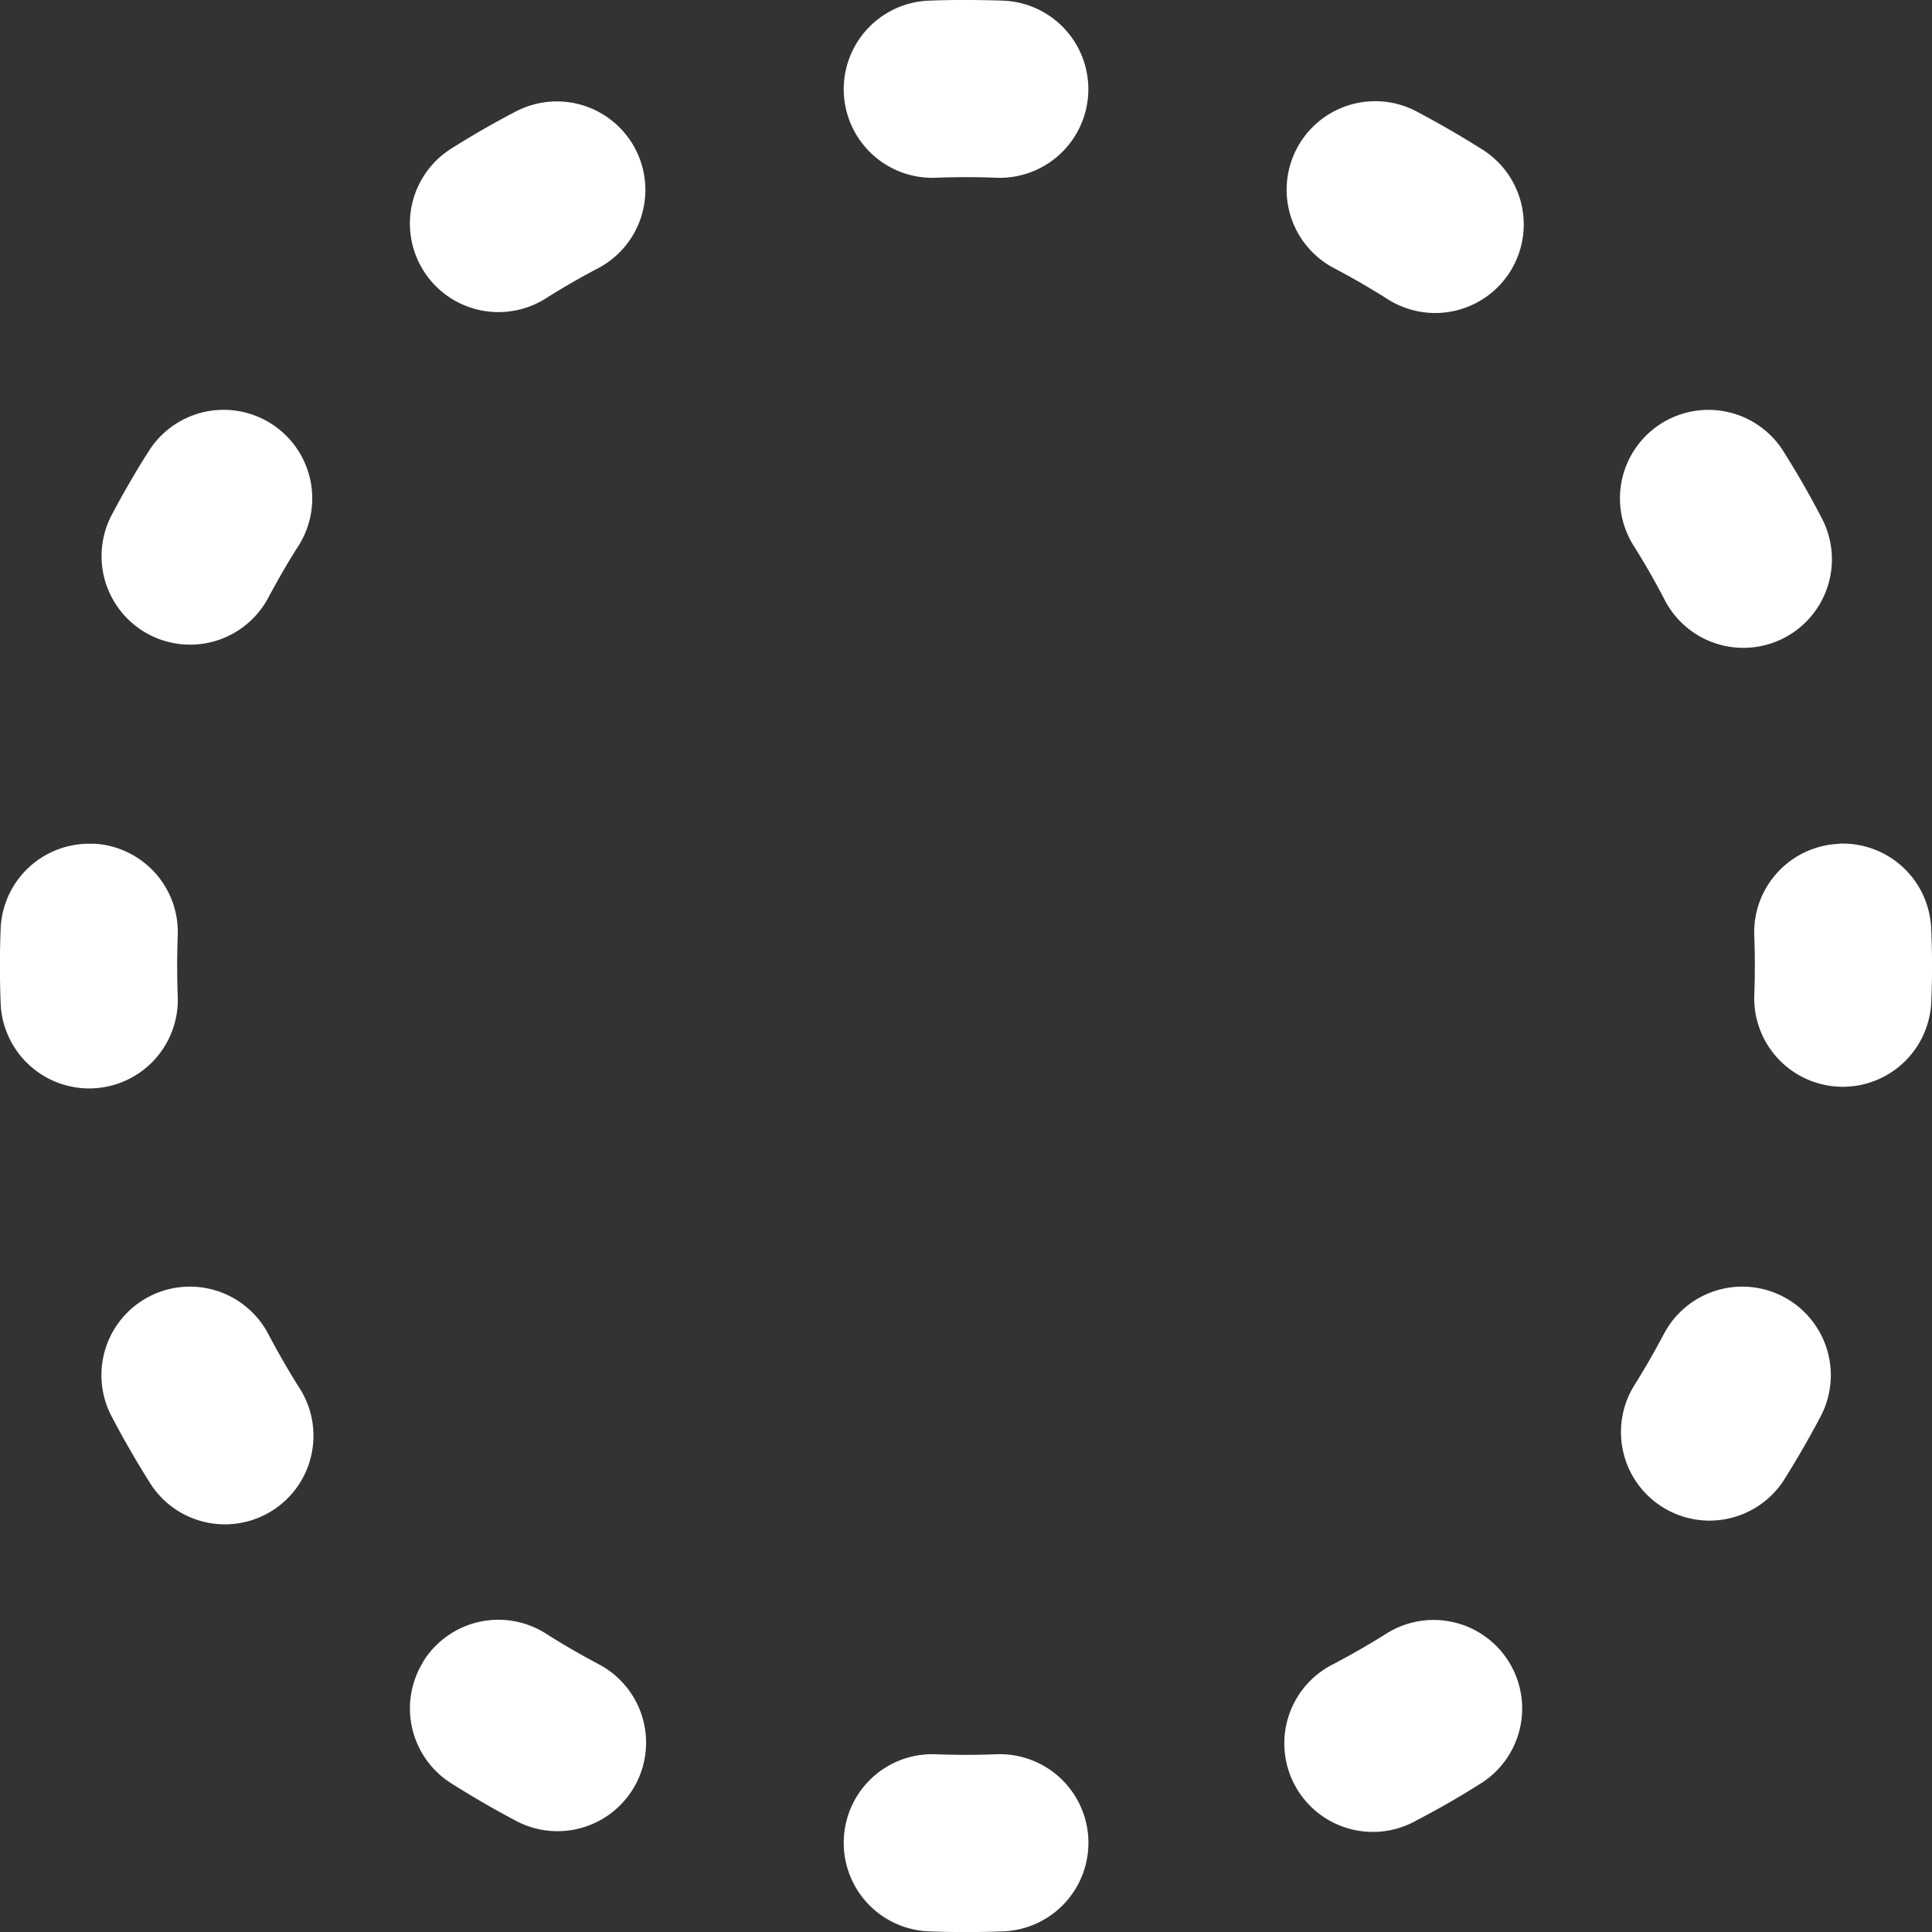 <svg width="12" height="12" fill="none" xmlns="http://www.w3.org/2000/svg"><rect width="100%" height="100%" fill="#333333" stroke="none"/><g clip-path="url(#messagestatus-sending__a)" fill="#fff"><path d="M6.188 1.104a4.858 4.858 0 0 0-.376 0 .55.55 0 1 1-.042-1.1c.153-.006.307-.005.461 0a.55.55 0 1 1-.043 1.1ZM8.055.922a.55.55 0 0 1 .743-.23c.136.072.27.149.4.231a.55.55 0 1 1-.587.93 4.86 4.86 0 0 0-.326-.188.55.55 0 0 1-.23-.743Zm-4.11.001a.55.55 0 0 1-.23.743c-.112.059-.22.121-.326.188a.55.55 0 1 1-.586-.931 5.45 5.45 0 0 1 .4-.23.55.55 0 0 1 .742.23Zm6.374 1.707a.55.55 0 0 1 .758.173c.082.13.159.263.23.4a.55.55 0 1 1-.973.512 4.858 4.858 0 0 0-.188-.327.55.55 0 0 1 .173-.758Zm-8.637 0a.55.55 0 0 1 .172.76c-.068.106-.13.215-.189.325a.55.55 0 0 1-.973-.513c.072-.136.149-.27.232-.4a.55.55 0 0 1 .758-.172ZM.576 5.24a.55.55 0 0 1 .528.572 4.858 4.858 0 0 0 0 .377.55.55 0 1 1-1.1.042 5.958 5.958 0 0 1 0-.462.55.55 0 0 1 .572-.528Zm10.849 0a.55.55 0 0 1 .57.53c.007.153.007.307 0 .461a.55.55 0 0 1-1.099-.043 4.873 4.873 0 0 0 0-.377.55.55 0 0 1 .53-.57ZM.923 8.055a.55.55 0 0 1 .743.23c.059.112.121.22.188.327a.55.55 0 1 1-.931.585 5.955 5.955 0 0 1-.23-.4.55.55 0 0 1 .23-.742Zm10.155 0a.55.55 0 0 1 .23.743 5.994 5.994 0 0 1-.231.4.55.55 0 0 1-.93-.587 5.08 5.08 0 0 0 .188-.326.55.55 0 0 1 .743-.23ZM2.63 10.318a.55.55 0 0 1 .76-.172c.106.068.215.13.325.189a.55.55 0 1 1-.513.973 5.952 5.952 0 0 1-.4-.232.55.55 0 0 1-.171-.758Zm6.74.001a.55.55 0 0 1-.172.758 5.45 5.45 0 0 1-.4.23.55.55 0 1 1-.512-.973c.111-.059.22-.121.326-.188a.55.55 0 0 1 .758.173Zm-4.129 1.105a.55.55 0 0 1 .571-.528c.126.005.252.005.377 0a.55.55 0 1 1 .042 1.1 5.975 5.975 0 0 1-.462 0 .55.55 0 0 1-.528-.572Z"/></g><defs><clipPath id="messagestatus-sending__a"><path fill="#fff" d="M0 0h12v12H0z"/></clipPath></defs></svg>